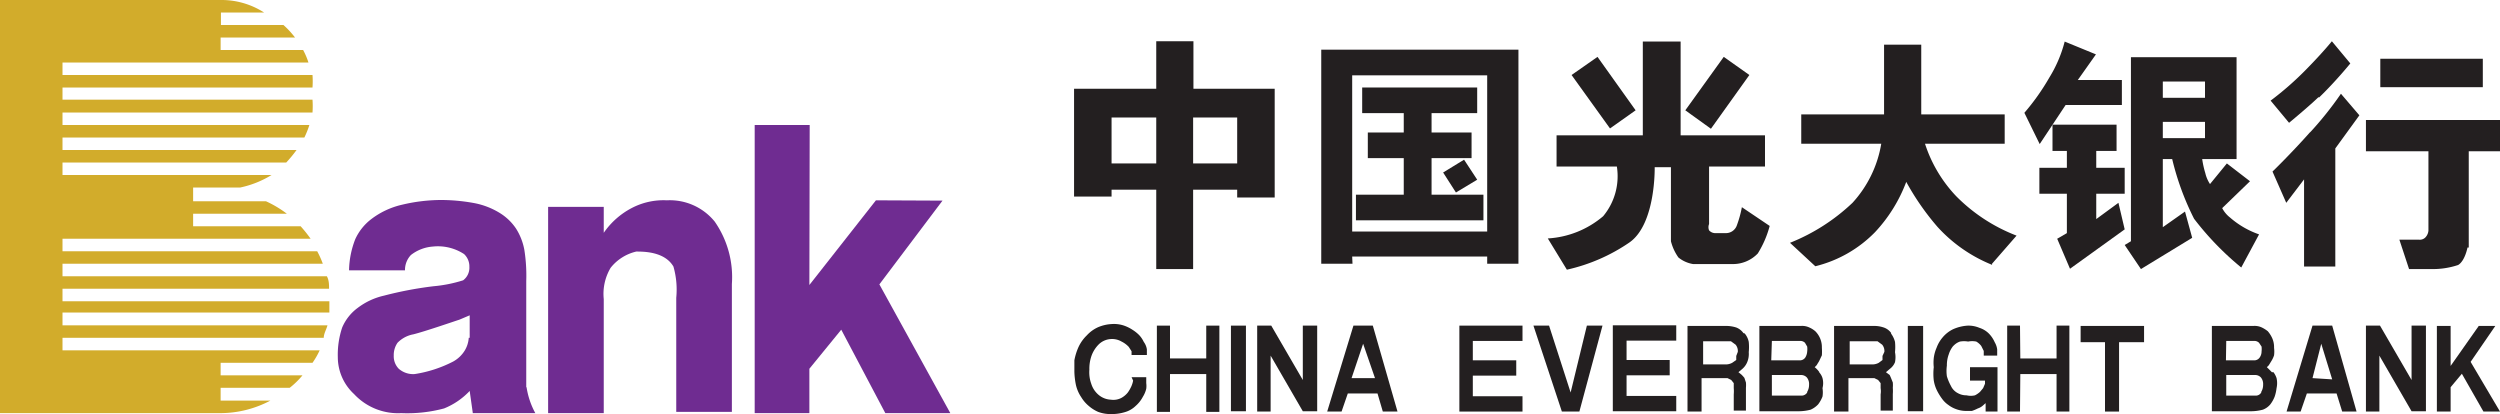 <svg xmlns="http://www.w3.org/2000/svg" viewBox="0 0 80 13.25"><defs><style>.cls-1{fill:#231f20;}.cls-2{fill:#6f2c91;}.cls-3{fill:#d2ac2b;}</style></defs><title>CEB_china everbright_bank</title><g id="Layer_2" data-name="Layer 2"><g id="CEB_china_everbright_bank" data-name="CEB_china everbright_bank"><polygon class="cls-1" points="79.06 11.58 79.85 10.43 79.32 10.43 78.42 11.71 78.42 10.43 77.98 10.43 77.98 13.17 78.42 13.17 78.42 12.39 78.78 11.96 79.47 13.17 80 13.17 79.06 11.58"/><polygon class="cls-1" points="77.17 12.16 76.16 10.42 75.71 10.42 75.71 13.17 76.14 13.17 76.14 11.38 77.17 13.16 77.63 13.16 77.63 10.42 77.17 10.42 77.17 12.16"/><path class="cls-1" d="M73.94,4.21c-.62.7-1.22,1.28-1.22,1.28l.44,1,.57-.75V8.53h1V4.75l.77-1.06L74.91,3a11.08,11.08,0,0,1-1,1.25"/><path class="cls-1" d="M74.21,3.12c.53-.51,1-1.09,1-1.09l-.59-.71s-.27.34-.82.9a9.9,9.9,0,0,1-1.14,1l.59.71s.63-.52.94-.82"/><rect class="cls-1" x="76.17" y="1.88" width="3.28" height="0.91"/><path class="cls-1" d="M69.51,5.09A8.7,8.7,0,0,0,70.21,7a9.34,9.34,0,0,0,1.51,1.56l.57-1.06a2.81,2.81,0,0,1-.93-.54.92.92,0,0,1-.25-.3L72,5.8l-.74-.57-.54.66a1.08,1.08,0,0,1-.15-.35,3,3,0,0,1-.1-.45h1.1V1.83H68.19V7.72l-.2.12.52.77,1.64-1-.23-.84-.71.5V5.09Zm-.3-2.48h1.35v.52H69.21Zm0,1.29h1.35v.52H69.21Z"/><polygon class="cls-1" points="67.79 6.49 67.08 7.01 67.08 6.2 67.99 6.2 67.99 5.37 67.08 5.37 67.08 4.83 67.73 4.83 67.73 3.99 65.68 3.99 65.68 4.83 66.14 4.83 66.14 5.37 65.26 5.37 65.26 6.2 66.14 6.2 66.14 7.46 65.83 7.64 66.24 8.6 67.99 7.34 67.79 6.49"/><path class="cls-1" d="M66.1,3.36h1.8v-.8H66.49l.58-.82-1-.41a4.17,4.17,0,0,1-.49,1.15,7.23,7.23,0,0,1-.8,1.13l.49,1Z"/><path class="cls-1" d="M63.71,8.48l.82-.94A5.47,5.47,0,0,1,62.6,6.28a4.4,4.4,0,0,1-1-1.68h2.55V3.66H61.48V1.43H60.29V3.66H57.64V4.6H60.2a3.69,3.69,0,0,1-.92,1.89,6.27,6.27,0,0,1-2,1.28l.81.75A4,4,0,0,0,60,7.43a4.84,4.84,0,0,0,1-1.61,8.22,8.22,0,0,0,1,1.44,4.76,4.76,0,0,0,1.76,1.22"/><polygon class="cls-1" points="52.34 3.53 51.12 1.82 50.29 2.4 51.52 4.11 52.34 3.53"/><polygon class="cls-1" points="55.98 2.4 55.16 1.82 53.93 3.53 54.75 4.12 55.98 2.4"/><path class="cls-1" d="M55.74,6.63a3.51,3.51,0,0,1-.16.58.37.37,0,0,1-.36.25h-.34a.26.26,0,0,1-.19-.09.27.27,0,0,1,0-.2V5.33h1.79v-1h-2.7v-3H52.57v3H49.81v1h1.93a2,2,0,0,1-.44,1.59,3,3,0,0,1-1.77.71l.61,1a5.75,5.75,0,0,0,2-.87c.85-.59.81-2.41.81-2.41h.52V7.72a1.55,1.55,0,0,0,.24.52,1,1,0,0,0,.47.21h1.25a1.1,1.1,0,0,0,.82-.34,3.23,3.23,0,0,0,.38-.88Z"/><path class="cls-1" d="M79,7.92V4.84h1v-1H75.71v1h2V7.38a.36.36,0,0,1-.1.22.25.25,0,0,1-.2.07h-.63l.31.94h.71a2.55,2.55,0,0,0,.86-.13c.22-.13.3-.56.3-.56"/><path class="cls-1" d="M74,10.42l-.83,2.75h.45l.2-.58h.95l.18.58h.46l-.78-2.75Zm0,1.68L74.28,11l.35,1.14Z"/><path class="cls-1" d="M72.7,11.91l-.16-.16.06-.06.08-.13a.82.82,0,0,0,.09-.19.93.93,0,0,0,0-.24.71.71,0,0,0-.06-.31.93.93,0,0,0-.14-.22,1,1,0,0,0-.19-.12.54.54,0,0,0-.27-.05H70.78v2.73H72a1.53,1.53,0,0,0,.41-.05.57.57,0,0,0,.24-.17,1,1,0,0,0,.14-.25,1.31,1.31,0,0,0,.06-.27.74.74,0,0,0,0-.32.65.65,0,0,0-.1-.19m-1.51-1h.89a.21.21,0,0,1,.16.06l.08.12a.71.71,0,0,1,0,.16.33.33,0,0,1-.06.19.21.21,0,0,1-.2.09h-.88Zm1.12,1.65a.2.2,0,0,1-.18.1h-.94V12h.93a.25.25,0,0,1,.18.08.33.33,0,0,1,.07.23.44.44,0,0,1-.06.23"/><path class="cls-1" d="M55.79,10.66a.5.5,0,0,0-.23-.18,1.06,1.06,0,0,0-.31-.05H54v2.74h.45V12.1h.68l.15,0,.12.06.08.1,0,.16a1.21,1.21,0,0,1,0,.2v.52h.39v-.73a1,1,0,0,0,0-.17l-.05-.15L55.74,12l-.11-.09.13-.11a.57.57,0,0,0,.15-.21.68.68,0,0,0,.05-.32,1.66,1.66,0,0,0,0-.33.61.61,0,0,0-.13-.27m-.27.72,0,.13-.13.09a.43.43,0,0,1-.24.05h-.69v-.74h.71l.18,0,.15.11a.32.32,0,0,1,.07.23Z"/><polygon class="cls-1" points="66.58 10.95 67.36 10.95 67.36 13.17 67.81 13.17 67.81 10.95 68.61 10.95 68.61 10.43 66.58 10.43 66.58 10.95"/><polygon class="cls-1" points="65.81 11.47 64.65 11.47 64.64 10.42 64.23 10.42 64.23 13.17 64.64 13.17 64.65 11.97 65.81 11.97 65.81 13.17 66.22 13.17 66.22 10.42 65.81 10.42 65.81 11.47"/><path class="cls-1" d="M62.49,11.09a.51.51,0,0,1,.23-.16.75.75,0,0,1,.26,0,.65.65,0,0,1,.26,0,.54.54,0,0,1,.16.14l.08.16,0,.15h.43l0-.2a.62.62,0,0,0-.08-.23.92.92,0,0,0-.19-.28.75.75,0,0,0-.3-.18.9.9,0,0,0-.37-.07,1.35,1.35,0,0,0-.46.11,1,1,0,0,0-.34.26,1.08,1.08,0,0,0-.2.34,1.17,1.17,0,0,0-.09.33,1.43,1.43,0,0,0,0,.29,1.87,1.87,0,0,0,0,.42,1.13,1.13,0,0,0,.11.34,1.78,1.78,0,0,0,.17.27.8.8,0,0,0,.19.18.89.89,0,0,0,.24.13.93.93,0,0,0,.34.06h.17a1.32,1.32,0,0,0,.19-.08.45.45,0,0,0,.16-.09l.09-.08v.27h.38V11.75h-.88v.43h.48l0,.1-.06.14-.1.12a.74.74,0,0,1-.16.11.57.57,0,0,1-.27,0,.55.55,0,0,1-.28-.07.49.49,0,0,1-.22-.23,1.58,1.58,0,0,1-.13-.31,1.23,1.23,0,0,1,0-.34,1,1,0,0,1,.06-.36.81.81,0,0,1,.16-.29"/><rect class="cls-1" x="61.05" y="10.43" width="0.49" height="2.73"/><path class="cls-1" d="M60.52,10.66a.48.48,0,0,0-.24-.18.94.94,0,0,0-.3-.05H58.69v2.74h.46V12.1h.68l.15,0,.12.06.08.1,0,.16a.62.62,0,0,1,0,.2v.52h.39v-.53a1.27,1.27,0,0,0,0-.2,1,1,0,0,0,0-.17l-.06-.15L60.47,12l-.12-.09.13-.11a.49.49,0,0,0,.16-.21.83.83,0,0,0,0-.32,1.66,1.66,0,0,0,0-.33.75.75,0,0,0-.13-.27m-.27.72,0,.13-.12.09a.43.43,0,0,1-.24.05h-.69v-.74h.7l.19,0,.15.11a.32.32,0,0,1,.07.23Z"/><path class="cls-1" d="M58.22,11.91a.71.71,0,0,0-.15-.16l.06-.06.08-.13.09-.19a1.72,1.72,0,0,0,0-.24.72.72,0,0,0-.21-.53.76.76,0,0,0-.19-.12.54.54,0,0,0-.27-.05H56.3v2.73h1.22a1.55,1.55,0,0,0,.42-.05.74.74,0,0,0,.24-.17,1,1,0,0,0,.14-.25.86.86,0,0,0,0-.27.63.63,0,0,0,0-.32.48.48,0,0,0-.11-.19m-1.51-1h.9a.21.21,0,0,1,.16.06l.07.12a.63.63,0,0,1,0,.16.42.42,0,0,1-.06.19.21.21,0,0,1-.2.09h-.89Zm1.13,1.65a.21.21,0,0,1-.18.1h-.95V12h.94a.25.25,0,0,1,.18.08.33.33,0,0,1,.07.23.44.44,0,0,1-.06.23"/><polygon class="cls-1" points="50.26 12.56 49.57 10.42 49.07 10.42 49.98 13.17 50.54 13.17 51.28 10.42 50.78 10.42 50.26 12.56"/><polygon class="cls-1" points="46.7 13.17 48.72 13.17 48.72 12.68 47.13 12.68 47.13 12.02 48.52 12.02 48.52 11.53 47.13 11.53 47.13 10.91 48.72 10.91 48.72 10.42 46.7 10.42 46.7 13.17"/><path class="cls-1" d="M43.31,10.42l-.84,2.75h.46l.2-.58h.95l.17.58h.47l-.79-2.75Zm-.06,1.68L43.62,11,44,12.1Z"/><polygon class="cls-1" points="41.69 12.16 40.68 10.42 40.23 10.42 40.23 13.17 40.66 13.17 40.66 11.38 41.69 13.16 42.15 13.16 42.15 10.42 41.69 10.42 41.69 12.16"/><rect class="cls-1" x="39.39" y="10.42" width="0.48" height="2.74"/><polygon class="cls-1" points="38.6 11.47 37.44 11.47 37.44 10.42 37.02 10.42 37.02 13.18 37.44 13.18 37.44 11.97 38.6 11.97 38.6 13.18 39.02 13.18 39.02 10.42 38.6 10.42 38.6 11.47"/><path class="cls-1" d="M36.26,12.18a.82.82,0,0,1-.06.19,1.18,1.18,0,0,1-.11.19.69.69,0,0,1-.2.17.55.55,0,0,1-.34.06.65.65,0,0,1-.39-.15.76.76,0,0,1-.24-.36,1.07,1.07,0,0,1-.06-.45,1.25,1.25,0,0,1,.07-.45,1,1,0,0,1,.22-.35.6.6,0,0,1,.39-.18.6.6,0,0,1,.35.08.8.8,0,0,1,.23.17l.09.14,0,.12h.49l0-.18a.54.54,0,0,0-.1-.24.83.83,0,0,0-.15-.22,1.16,1.16,0,0,0-.2-.16,1.22,1.22,0,0,0-.28-.14,1,1,0,0,0-.4-.05,1.28,1.28,0,0,0-.43.1,1.1,1.1,0,0,0-.36.26,1.26,1.26,0,0,0-.27.38,1.87,1.87,0,0,0-.13.42c0,.11,0,.23,0,.36a2.37,2.37,0,0,0,.05.43,1.15,1.15,0,0,0,.17.39,1.11,1.11,0,0,0,.24.28,1.17,1.17,0,0,0,.3.19,1.14,1.14,0,0,0,.43.07,1.42,1.42,0,0,0,.42-.06.81.81,0,0,0,.35-.2,1,1,0,0,0,.23-.29.86.86,0,0,0,.11-.26.7.7,0,0,0,0-.18l0-.19h-.47Z"/><path class="cls-1" d="M38.18,8.61V6.07h1.41v.25h1.2V2.84h-2.6V1.32H37V2.84H34.37V6.29h1.2V6.07H37V8.61Zm0-4.85h1.41V5.23H38.18Zm-2.61,0H37V5.23H35.57Z"/><path class="cls-1" d="M43.27,8.21h4.32v.23h1V1.59H42.28V8.44h1Zm0-5.8h4.32v5H43.27Z"/><polygon class="cls-1" points="45.81 5.06 47.09 5.06 47.09 4.24 45.81 4.24 45.81 3.62 47.27 3.62 47.27 2.8 43.59 2.8 43.59 3.62 44.92 3.62 44.92 4.24 43.77 4.24 43.77 5.06 44.92 5.06 44.92 6.23 43.39 6.23 43.39 7.05 47.47 7.05 47.47 6.23 45.81 6.23 45.81 5.06"/><polygon class="cls-1" points="46.18 5.52 46.59 6.16 47.27 5.75 46.85 5.11 46.18 5.52"/><polygon class="cls-1" points="51.61 13.16 53.64 13.16 53.64 12.67 52.05 12.67 52.05 12.01 53.43 12.01 53.43 11.52 52.05 11.52 52.05 10.9 53.64 10.9 53.64 10.41 51.61 10.41 51.61 13.16"/><path class="cls-2" d="M16.84,12.39V9a5.34,5.34,0,0,0-.06-1,1.91,1.91,0,0,0-.27-.69A1.69,1.69,0,0,0,16,6.82a2.42,2.42,0,0,0-.82-.32,5.87,5.87,0,0,0-1.09-.1,5.43,5.43,0,0,0-1.22.15,2.57,2.57,0,0,0-1,.47,1.69,1.69,0,0,0-.5.63,2.84,2.84,0,0,0-.2,1h1.79a.69.69,0,0,1,.19-.49,1.29,1.29,0,0,1,.7-.27,1.53,1.53,0,0,1,1,.24.54.54,0,0,1,.17.41.5.5,0,0,1-.2.43,4.41,4.41,0,0,1-.95.19,11.82,11.82,0,0,0-1.58.3,2.19,2.19,0,0,0-.84.39,1.51,1.51,0,0,0-.5.63,2.74,2.74,0,0,0-.14.95,1.61,1.61,0,0,0,.52,1.18,1.92,1.92,0,0,0,1.51.61,4.54,4.54,0,0,0,1.37-.15,2.31,2.31,0,0,0,.82-.56l.1.71h2a2.53,2.53,0,0,1-.28-.83M15,10.81a.9.9,0,0,1-.13.41,1,1,0,0,1-.37.35,4,4,0,0,1-1.23.4.7.7,0,0,1-.51-.17.57.57,0,0,1-.16-.42.69.69,0,0,1,.12-.41.94.94,0,0,1,.5-.27c.37-.09,1.35-.43,1.48-.47l.33-.14s0,.61,0,.72"/><path class="cls-2" d="M17.54,6.62v6.6h1.78V9.57a1.63,1.63,0,0,1,.22-1,1.47,1.47,0,0,1,.82-.52c.24,0,.91,0,1.19.48a2.69,2.69,0,0,1,.09,1v3.65h1.78V9.09a3.11,3.11,0,0,0-.55-2,1.85,1.85,0,0,0-1.53-.68,2.19,2.19,0,0,0-1.13.25,2.48,2.48,0,0,0-.89.79V6.62Z"/><polygon class="cls-2" points="25.9 9.12 28.03 6.41 30.16 6.42 28.14 9.1 30.41 13.22 28.33 13.22 26.92 10.55 25.9 11.8 25.9 13.22 24.15 13.22 24.15 4 25.91 4 25.9 9.12"/><path class="cls-3" d="M7.06,0H0V13.22H7.06a3.41,3.41,0,0,0,1.59-.4H7.06v-.41H9.27a2.59,2.59,0,0,0,.41-.4H7.06v-.4H10a2.6,2.6,0,0,0,.23-.4H2v-.4h8.36c0-.13.08-.26.12-.4H2V10h8.54c0-.12,0-.24,0-.36v0H2v-.4h8.53c0-.13,0-.27-.07-.4H2v-.4h8.33a2.87,2.87,0,0,0-.18-.4H2v-.4H9.94a4.31,4.31,0,0,0-.32-.4H6.18v-.4h3a3.49,3.49,0,0,0-.67-.4H6.18V6H7.69a3.15,3.15,0,0,0,1-.4H2v-.4H9.16a4.12,4.12,0,0,0,.33-.4H2v-.4H9.74A2.9,2.9,0,0,0,9.9,4H2V3.6h8a2.85,2.85,0,0,0,0-.41H2V2.8h8A2.76,2.76,0,0,0,10,2.4H2V2H9.87a2.28,2.28,0,0,0-.17-.4H7.06V1.2H9.44A2.79,2.79,0,0,0,9.07.8h-2V.4H8.45A2.52,2.52,0,0,0,7.06,0"/></g></g></svg>